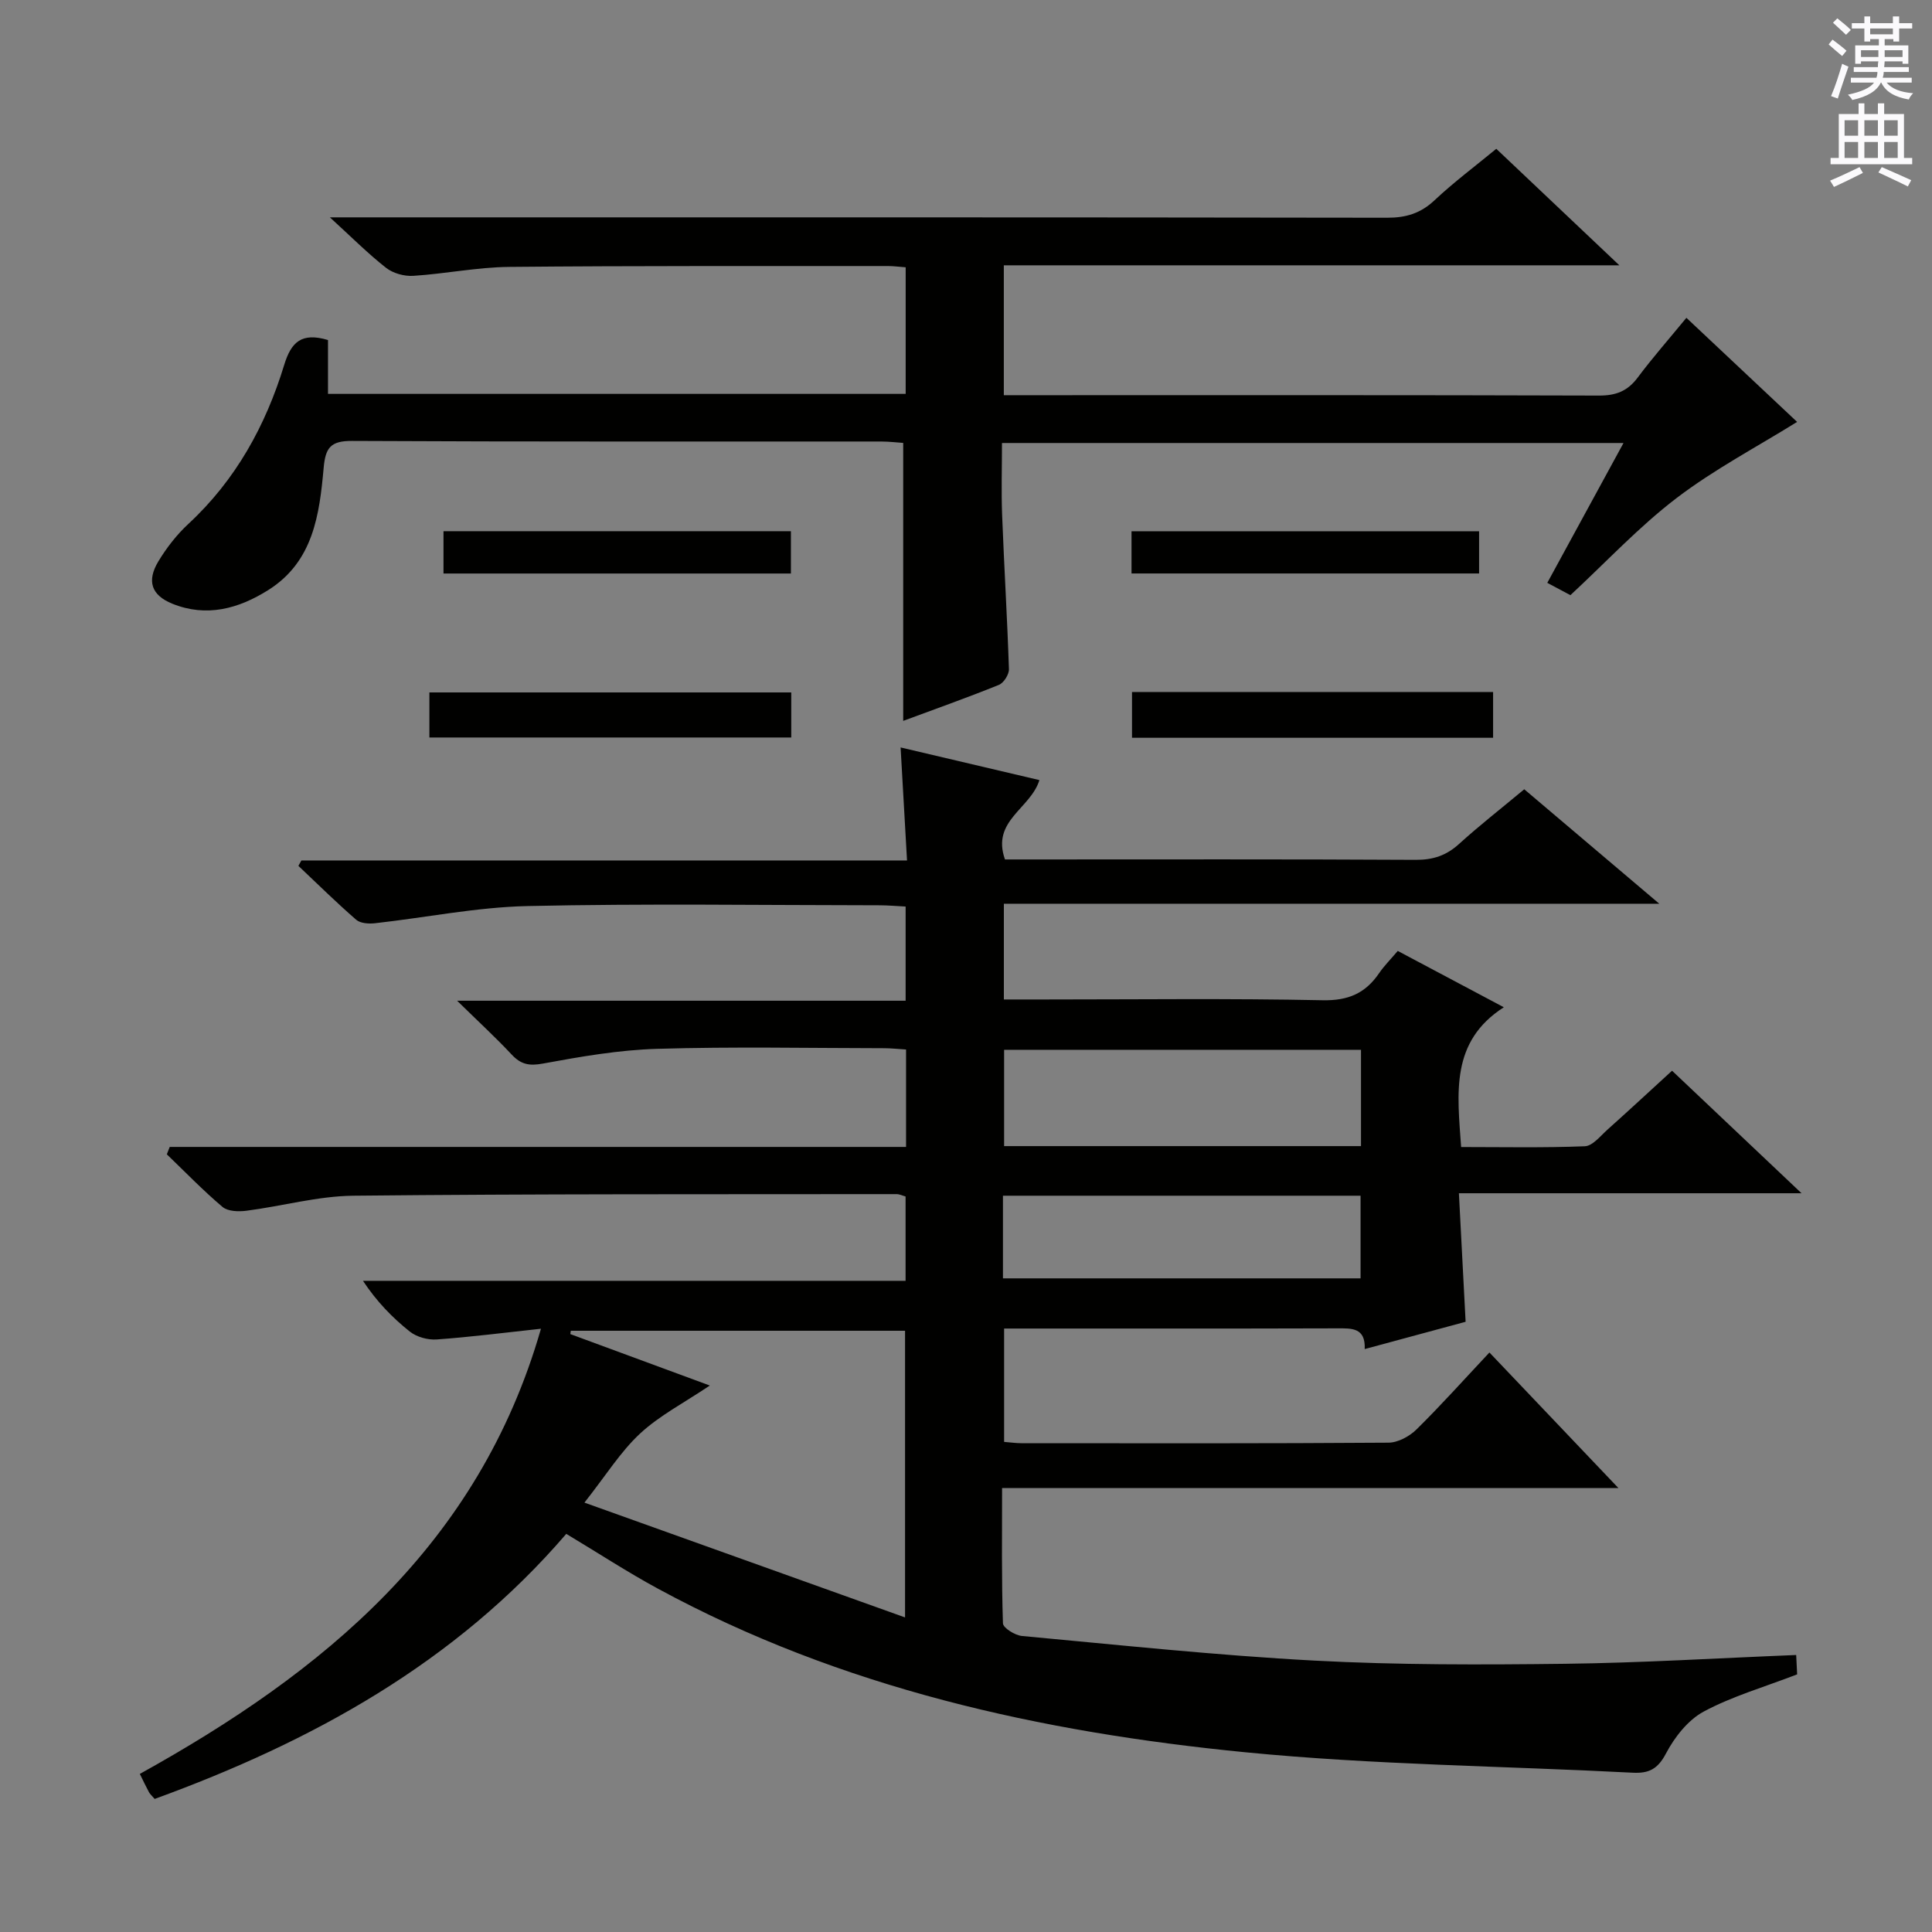 <svg enable-background="new 0 0 400 400" viewBox="0 0 400 400" xmlns="http://www.w3.org/2000/svg"><rect x="0" y="0" width="400" height="400" fill="#808080" stroke="none"/><g fill="#010100"><path d="m35.14 237.46h152.45c0-6.99 0-13.42 0-20.17-1.65-.1-3.09-.27-4.54-.27-15.66-.02-31.34-.34-46.99.13-7.91.23-15.84 1.61-23.65 3.05-2.86.53-4.56.18-6.47-1.86-3.29-3.52-6.85-6.79-11.3-11.15h92.86c0-6.8 0-12.89 0-19.5-1.78-.09-3.56-.25-5.34-.26-24.33-.02-48.67-.38-72.98.16-10.54.24-21.04 2.39-31.58 3.56-1.27.14-3 .02-3.86-.73-4.11-3.57-8-7.41-11.96-11.15.21-.37.41-.75.62-1.12h125.39c-.45-7.89-.87-15.25-1.33-23.4 9.54 2.24 19.04 4.48 28.74 6.76-1.85 5.96-9.99 8.38-7.13 16.43h5.06c26.66 0 53.32-.07 79.99.08 3.58.02 6.32-.89 8.95-3.28 4.18-3.8 8.65-7.28 13.51-11.33 8.96 7.6 17.89 15.17 27.96 23.7-46 0-90.63 0-135.7 0v19.82h8.5c19.16 0 38.33-.24 57.49.16 5.29.11 8.85-1.43 11.69-5.59 1.02-1.5 2.33-2.8 3.87-4.62 6.95 3.69 13.92 7.39 21.96 11.66-11.09 7.13-9.63 17.71-8.84 28.94 8.48 0 17.06.18 25.62-.16 1.62-.07 3.23-2.15 4.7-3.46 4.34-3.88 8.61-7.84 13.35-12.18 8.65 8.19 17.23 16.31 26.81 25.37-24.28 0-47.15 0-70.94 0 .47 9.09.92 17.63 1.39 26.61-6.71 1.81-13.53 3.66-20.89 5.65.18-4.45-2.65-4.3-5.73-4.29-22.82.07-45.64.04-68.93.04v23.47c1.32.1 2.45.27 3.58.27 25.33.02 50.66.07 75.99-.11 1.97-.01 4.35-1.3 5.81-2.74 5.09-5.01 9.85-10.34 15.1-15.93 8.73 9.18 17.28 18.16 26.71 28.07-42.98 0-84.92 0-127.61 0 0 9.84-.12 18.93.18 28.01.03.94 2.49 2.47 3.92 2.61 20.18 1.87 40.35 4.02 60.57 5.1 17.27.92 34.61.87 51.91.66 15.77-.19 31.54-1.17 47.83-1.82.09 1.84.17 3.37.2 4.01-6.91 2.66-13.48 4.55-19.36 7.71-3.26 1.76-6.03 5.31-7.81 8.69-1.7 3.23-3.55 4.13-6.88 3.96-26.73-1.39-53.57-1.62-80.18-4.23-42.37-4.16-83.65-13.28-121.57-33.84-6.41-3.47-12.53-7.48-19.04-11.38-22.96 26.72-52.66 43.03-85.22 54.88-.57-.67-.96-.99-1.18-1.4-.62-1.15-1.18-2.34-1.89-3.78 37.98-21.07 70.16-47.32 83.05-92.17-7.61.82-14.58 1.72-21.58 2.22-1.84.13-4.15-.5-5.57-1.63-3.62-2.88-6.87-6.23-9.7-10.51h112.34c0-6.12 0-11.69 0-17.46-.65-.18-1.26-.49-1.87-.49-37.49.04-74.98-.06-112.47.33-7.38.08-14.73 2.16-22.12 3.11-1.62.21-3.84.15-4.95-.78-4.04-3.41-7.72-7.23-11.54-10.9.2-.51.4-1.02.6-1.53zm152.24 97.41c0-21.15 0-40.36 0-59.35-23.37 0-46.29 0-69.21 0-.03.23-.06.46-.09.69 9.42 3.47 18.83 6.95 28.88 10.65-5.34 3.59-10.42 6.21-14.45 9.95-4.06 3.78-7.08 8.68-11.51 14.29 22.47 8.04 44.06 15.77 66.38 23.77zm94.4-117.52c-24.93 0-49.44 0-73.89 0v19.94h73.89c0-6.73 0-13.16 0-19.94zm-74.13 47.32h74.04c0-5.9 0-11.47 0-17.11-24.81 0-49.31 0-74.04 0z"/><path d="m336.13 91.72c-43.15 0-85.55 0-128.68 0 0 5.08-.16 10.01.03 14.94.41 10.63 1.06 21.25 1.41 31.87.04 1.1-1.08 2.87-2.09 3.27-6.61 2.67-13.33 5.05-19.8 7.45 0-19.13 0-38.01 0-57.55-1.15-.07-2.89-.29-4.63-.29-36.5-.02-72.99.07-109.49-.12-4.43-.02-5.5 1.39-5.87 5.58-.87 9.65-2.13 19.41-11.46 25.29-6.18 3.89-12.81 5.69-19.88 2.83-4.36-1.77-5.32-4.72-2.88-8.77 1.7-2.81 3.8-5.52 6.21-7.75 9.8-9.08 16-20.35 19.84-32.92 1.45-4.75 3.61-6.78 9.07-5.15v11.15h119.6c0-8.83 0-17.39 0-26.21-1.38-.1-2.51-.26-3.63-.26-26.16.02-52.33-.07-78.49.18-6.61.07-13.21 1.43-19.83 1.85-1.86.12-4.18-.52-5.63-1.66-3.74-2.93-7.12-6.33-11.63-10.45h6.4c70.83 0 141.65-.03 212.47.08 3.92.01 6.95-.9 9.84-3.62 3.97-3.73 8.36-7.01 12.78-10.65 8.3 7.86 16.45 15.57 25.48 24.12-43.2 0-85.11 0-127.44 0v26.89h5.22c39.33 0 78.66-.05 117.99.08 3.51.01 5.92-.91 8.02-3.72 3.07-4.11 6.47-7.97 10.09-12.38 8.1 7.62 15.91 14.96 22.92 21.55-8.4 5.23-17.19 9.84-24.97 15.78-7.76 5.92-14.51 13.18-21.96 20.09-1.36-.72-2.94-1.56-4.79-2.55 5.25-9.62 10.36-19.01 15.78-28.95z"/><path d="m163.82 143.36v9.33c-24.97 0-49.79 0-74.92 0 0-3.05 0-5.98 0-9.33z"/><path d="m309.13 143.27v9.48c-24.98 0-49.69 0-74.76 0 0-3.04 0-6.09 0-9.48z"/><path d="m91.82 118.74c0-3.15 0-5.77 0-8.76h71.93v8.76c-23.91 0-47.73 0-71.93 0z"/><path d="m306.23 109.99v8.74c-24.01 0-47.85 0-71.96 0 0-2.85 0-5.59 0-8.74z"/></g><path d="m378.6 9.2.8-1c.9.7 1.9 1.4 2.9 2.3l-.9 1.1c-1.1-.9-2-1.7-2.8-2.4zm.5 10.7c.9-2.1 1.6-4.3 2.3-6.7.4.2.8.4 1.3.6-.7 2.1-1.5 4.3-2.2 6.6zm.4-15.2.9-.9c1 .8 2 1.6 2.8 2.4l-1 1c-1-.9-1.9-1.8-2.7-2.5zm12.5-1.3h1.2v1.4h2.7v1.1h-2.7v2.7h-1.2v-.5h-1.8v1.3h4.9v3.8h-1.2v-.5h-3.7c0 .4-.1.9-.1 1.2h5.1v1h-5.2c0 .5-.1.9-.2 1.2h6v1h-5.2c1.1 1.3 2.9 2 5.5 2.2-.4.4-.7.8-.9 1.3-2.9-.5-4.8-1.6-5.7-3.5h-.1c-.8 1.7-2.7 2.9-5.9 3.6-.2-.4-.6-.8-.9-1.1 2.8-.6 4.6-1.4 5.4-2.5h-4.8v-1h5.3c.1-.3.2-.7.2-1.2h-4.9v-1h5c0-.4 0-.8.1-1.2h-3.6v.5h-1.2v-3.8h4.9v-1.3h-1.8v.5h-1.2v-2.7h-2.6v-1.1h2.6v-1.4h1.2v1.4h4.7v-1.4zm-6.7 8.4h3.6c0-.4 0-.9 0-1.4h-3.6zm1.9-4.7h4.7v-1.2h-4.7zm6.7 3.3h-3.7v1.4h3.7z" fill="#fbfafc"/><path d="m384.7 21.4h1.3v2.2h2.8v-2.2h1.3v2.2h4.1v9.1h1.7v1.3h-16.9v-1.3h1.7v-9.1h4.1v-2.2zm.3 13.2.7 1.2c-1.8.9-3.8 1.9-6 2.9-.2-.4-.5-.8-.8-1.3 2.4-1 4.4-2 6.1-2.8zm-3.1-6.5h2.8v-3.2h-2.8zm0 4.6h2.8v-3.3h-2.8zm4.1-4.6h2.8v-3.2h-2.8zm0 4.6h2.8v-3.3h-2.8zm3.6 1.9c2.1.9 4.1 1.8 6.1 2.7l-.7 1.3c-2.2-1.1-4.2-2-6.1-2.9zm3.3-9.7h-2.8v3.2h2.8zm-2.8 7.8h2.8v-3.3h-2.8z" fill="#fbfafc"/></svg>